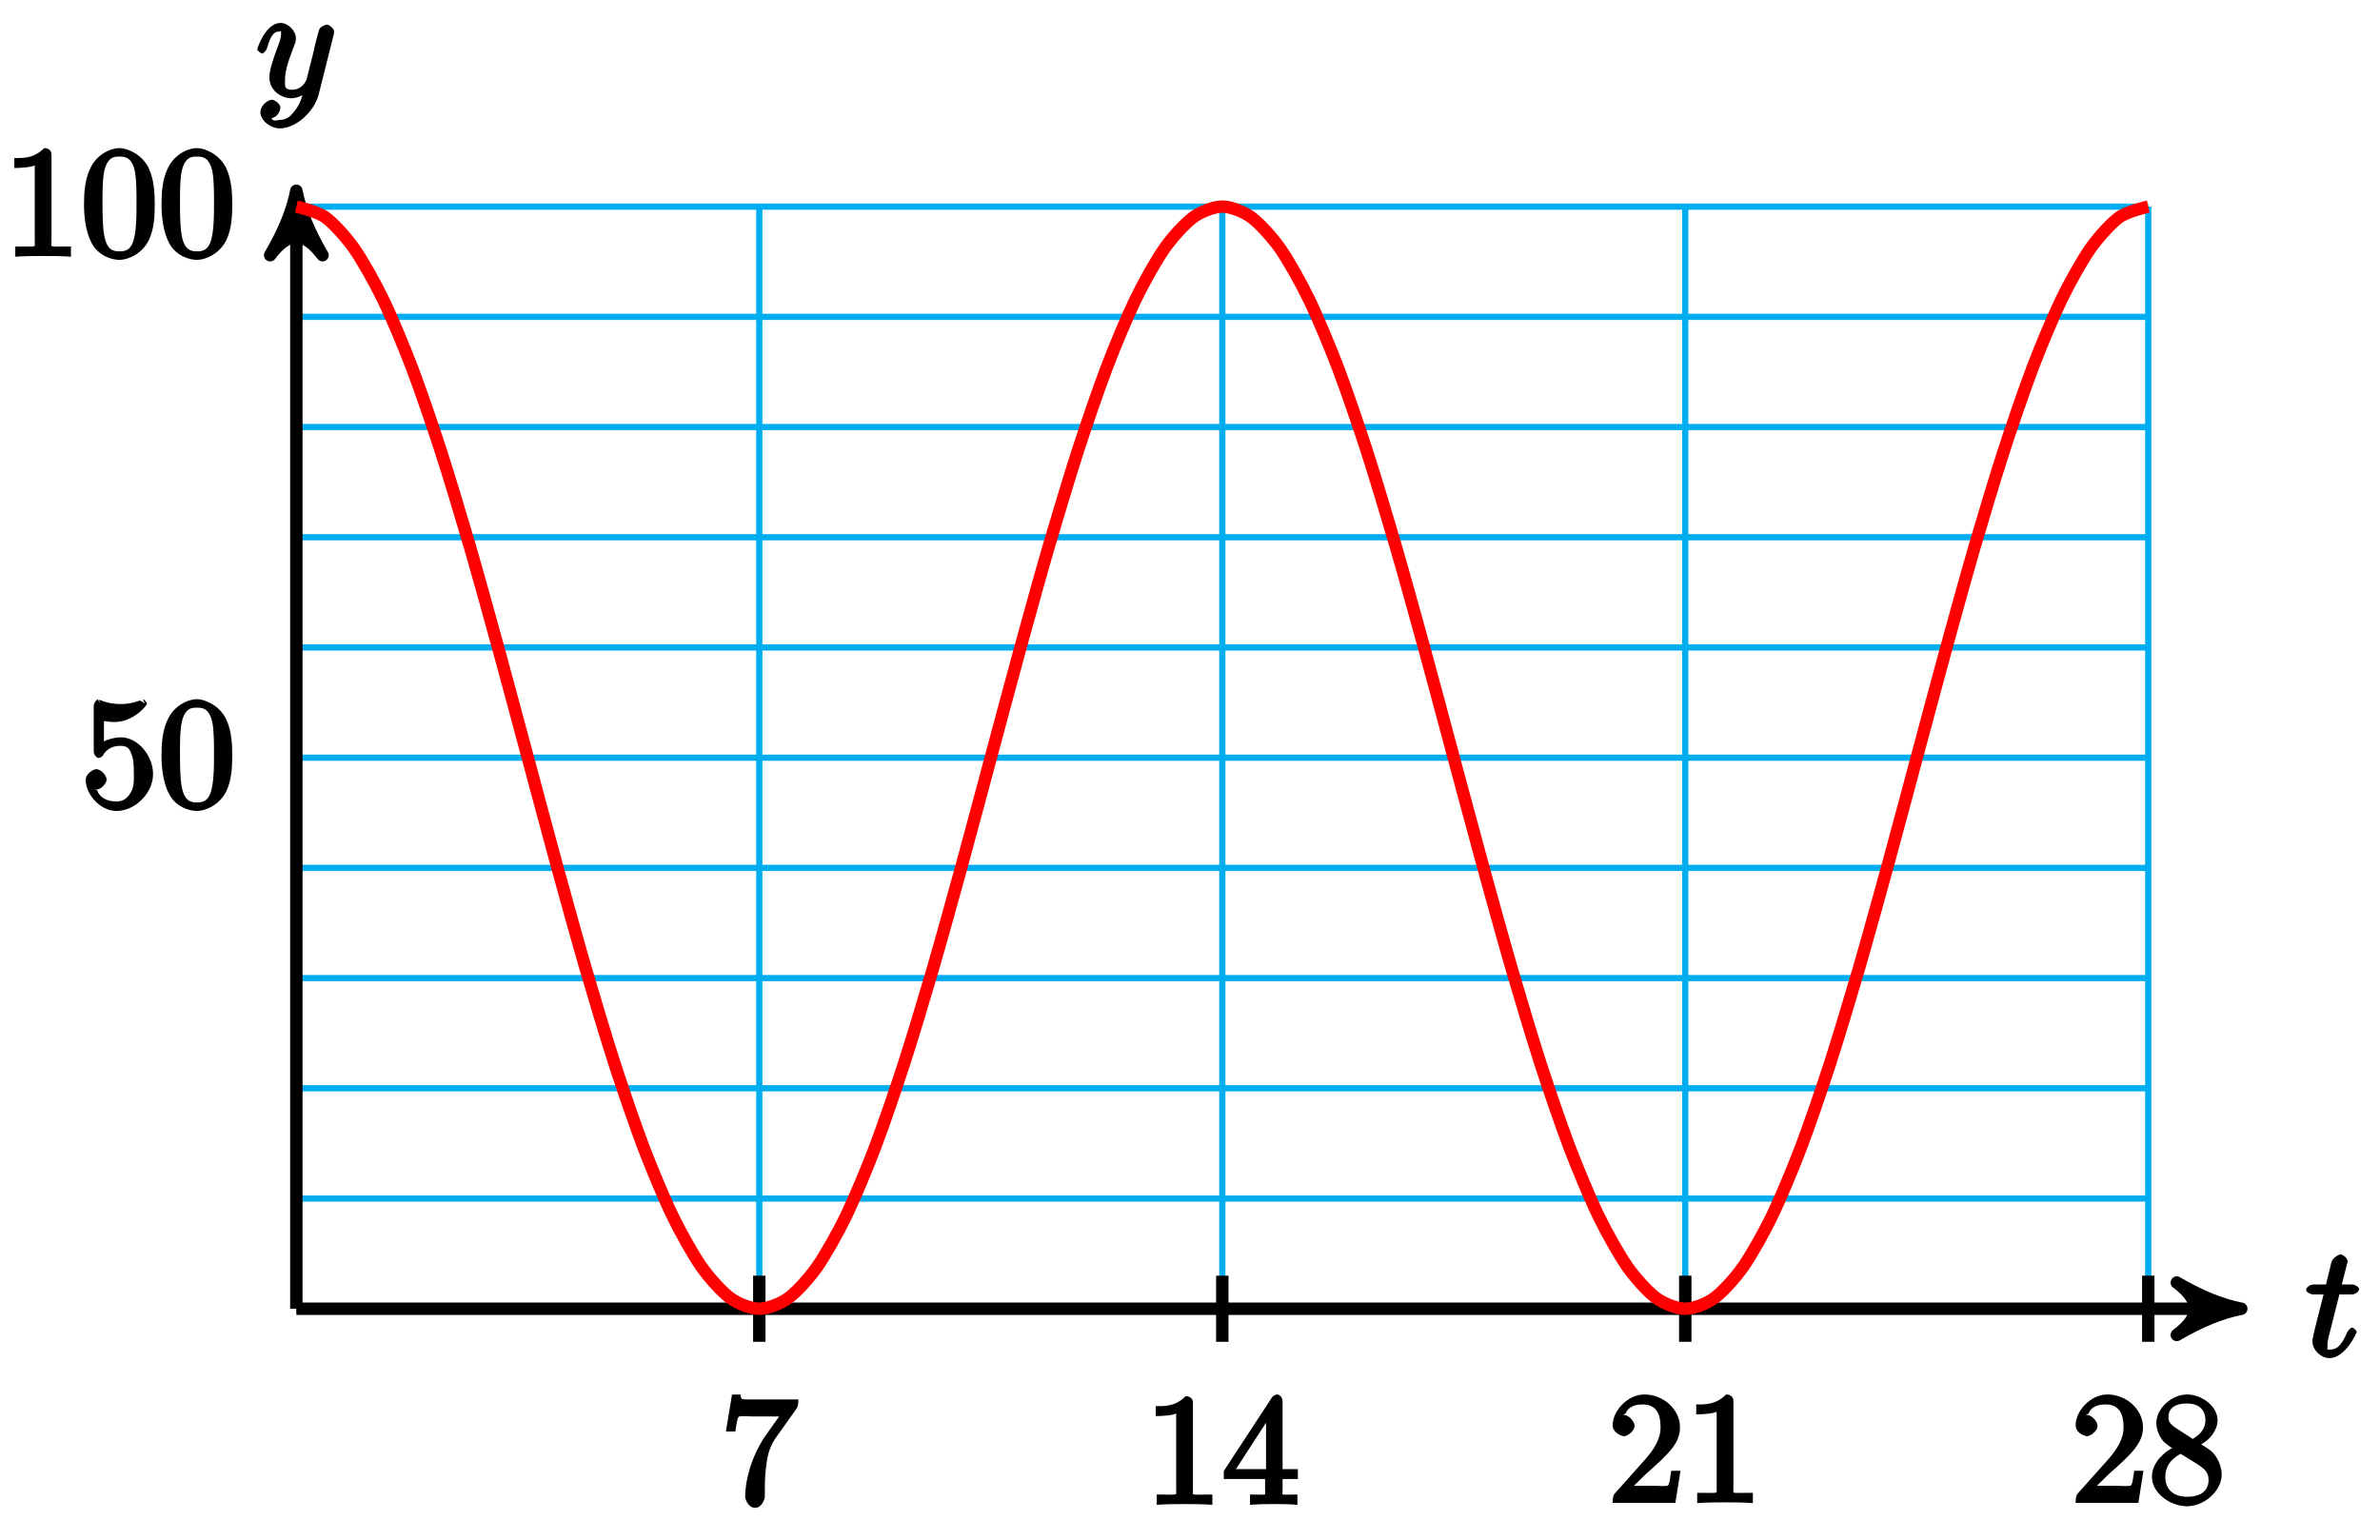 <?xml version="1.0" encoding="UTF-8"?>
<svg xmlns="http://www.w3.org/2000/svg" xmlns:xlink="http://www.w3.org/1999/xlink" width="153pt" height="99pt" viewBox="0 0 153 99" version="1.1">
<defs>
<g>
<symbol overflow="visible" id="glyph0-0">
<path style="stroke:none;" d=""/>
</symbol>
<symbol overflow="visible" id="glyph0-1">
<path style="stroke:none;" d="M 2.047 -3.984 L 2.984 -3.984 C 3.188 -3.984 3.453 -4.141 3.453 -4.344 C 3.453 -4.453 3.188 -4.625 3.016 -4.625 L 2.344 -4.625 C 2.656 -5.875 2.719 -6.078 2.719 -6.125 C 2.719 -6.297 2.422 -6.562 2.25 -6.562 C 2.219 -6.562 1.766 -6.391 1.672 -6.047 L 1.328 -4.625 L 0.531 -4.625 C 0.328 -4.625 0.047 -4.453 0.047 -4.266 C 0.047 -4.141 0.312 -3.984 0.516 -3.984 L 1.172 -3.984 C 0.484 -1.312 0.453 -1.141 0.453 -0.969 C 0.453 -0.422 1 0.109 1.547 0.109 C 2.562 0.109 3.297 -1.5 3.297 -1.578 C 3.297 -1.688 3.047 -1.859 3.016 -1.859 C 2.922 -1.859 2.734 -1.656 2.688 -1.547 C 2.25 -0.516 1.906 -0.438 1.562 -0.438 C 1.359 -0.438 1.422 -0.406 1.422 -0.734 C 1.422 -0.969 1.453 -1.031 1.484 -1.203 L 2.188 -3.984 Z M 2.047 -3.984 "/>
</symbol>
<symbol overflow="visible" id="glyph0-2">
<path style="stroke:none;" d="M 5.016 -3.953 C 5.047 -4.094 5.047 -4.109 5.047 -4.188 C 5.047 -4.359 4.75 -4.625 4.594 -4.625 C 4.5 -4.625 4.203 -4.516 4.109 -4.344 C 4.047 -4.203 3.969 -3.891 3.922 -3.703 C 3.859 -3.453 3.781 -3.188 3.734 -2.906 L 3.281 -1.109 C 3.234 -0.969 2.984 -0.438 2.328 -0.438 C 1.828 -0.438 1.891 -0.703 1.891 -1.078 C 1.891 -1.531 2.047 -2.156 2.391 -3.031 C 2.547 -3.438 2.594 -3.547 2.594 -3.75 C 2.594 -4.203 2.109 -4.734 1.609 -4.734 C 0.656 -4.734 0.109 -3.125 0.109 -3.031 C 0.109 -2.938 0.391 -2.766 0.406 -2.766 C 0.516 -2.766 0.688 -2.953 0.734 -3.109 C 1 -4.047 1.234 -4.188 1.578 -4.188 C 1.656 -4.188 1.641 -4.344 1.641 -4.031 C 1.641 -3.781 1.547 -3.516 1.469 -3.328 C 1.078 -2.266 0.891 -1.703 0.891 -1.234 C 0.891 -0.344 1.703 0.109 2.297 0.109 C 2.688 0.109 3.141 -0.109 3.422 -0.391 L 3.125 -0.5 C 2.984 0.016 2.922 0.391 2.516 0.922 C 2.266 1.25 2.016 1.5 1.562 1.5 C 1.422 1.5 1.141 1.641 1.031 1.406 C 0.953 1.406 1.203 1.359 1.344 1.234 C 1.453 1.141 1.594 0.906 1.594 0.719 C 1.594 0.406 1.156 0.203 1.062 0.203 C 0.828 0.203 0.312 0.531 0.312 1.016 C 0.312 1.516 0.938 2.047 1.562 2.047 C 2.578 2.047 3.781 0.984 4.062 -0.156 Z M 5.016 -3.953 "/>
</symbol>
<symbol overflow="visible" id="glyph1-0">
<path style="stroke:none;" d=""/>
</symbol>
<symbol overflow="visible" id="glyph1-1">
<path style="stroke:none;" d="M 4.641 -2.156 C 4.641 -3.344 3.656 -4.516 2.578 -4.516 C 2.109 -4.516 1.547 -4.312 1.484 -4.25 L 1.484 -5.562 C 1.516 -5.562 1.844 -5.5 2.156 -5.5 C 3.391 -5.5 4.25 -6.562 4.25 -6.688 C 4.25 -6.75 4.062 -6.969 3.984 -6.969 L 4.109 -6.688 C 4.109 -6.688 3.828 -6.922 3.75 -6.875 C 3.703 -6.844 3.219 -6.656 2.547 -6.656 C 2.156 -6.656 1.688 -6.719 1.219 -6.922 C 1.141 -6.953 1.219 -6.672 1.219 -6.672 L 1.109 -6.953 C 1 -6.953 0.828 -6.703 0.828 -6.547 L 0.828 -3.594 C 0.828 -3.422 1 -3.188 1.141 -3.188 C 1.219 -3.188 1.359 -3.266 1.391 -3.312 C 1.5 -3.484 1.75 -3.969 2.562 -3.969 C 3.078 -3.969 3.156 -3.672 3.234 -3.484 C 3.391 -3.125 3.406 -2.734 3.406 -2.234 C 3.406 -1.891 3.453 -1.406 3.219 -0.984 C 2.984 -0.594 2.734 -0.391 2.281 -0.391 C 1.562 -0.391 1.156 -0.75 1.062 -1.094 C 0.844 -1.172 0.875 -1.156 0.984 -1.156 C 1.312 -1.156 1.656 -1.562 1.656 -1.797 C 1.656 -2.047 1.312 -2.469 0.984 -2.469 C 0.844 -2.469 0.312 -2.219 0.312 -1.766 C 0.312 -0.906 1.188 0.219 2.297 0.219 C 3.453 0.219 4.641 -0.891 4.641 -2.156 Z M 4.641 -2.156 "/>
</symbol>
<symbol overflow="visible" id="glyph1-2">
<path style="stroke:none;" d="M 4.75 -3.344 C 4.75 -4.141 4.703 -4.938 4.359 -5.688 C 3.891 -6.641 2.906 -6.969 2.5 -6.969 C 1.891 -6.969 0.984 -6.547 0.578 -5.609 C 0.266 -4.922 0.203 -4.141 0.203 -3.344 C 0.203 -2.609 0.297 -1.594 0.703 -0.844 C 1.141 -0.031 2 0.219 2.484 0.219 C 3.016 0.219 3.953 -0.156 4.391 -1.094 C 4.703 -1.781 4.75 -2.562 4.75 -3.344 Z M 3.578 -3.469 C 3.578 -2.719 3.578 -2.047 3.469 -1.406 C 3.312 -0.453 2.938 -0.328 2.484 -0.328 C 2.094 -0.328 1.672 -0.406 1.5 -1.359 C 1.391 -1.969 1.391 -2.875 1.391 -3.469 C 1.391 -4.109 1.391 -4.766 1.469 -5.297 C 1.656 -6.484 2.234 -6.422 2.484 -6.422 C 2.812 -6.422 3.297 -6.406 3.484 -5.406 C 3.578 -4.859 3.578 -4.094 3.578 -3.469 Z M 3.578 -3.469 "/>
</symbol>
<symbol overflow="visible" id="glyph1-3">
<path style="stroke:none;" d="M 4.344 -0.156 L 4.344 -0.641 L 3.859 -0.641 C 2.953 -0.641 3.094 -0.578 3.094 -0.953 L 3.094 -6.547 C 3.094 -6.781 2.938 -6.969 2.625 -6.969 C 1.953 -6.281 1.203 -6.328 0.703 -6.328 L 0.703 -5.688 C 1.094 -5.688 1.797 -5.734 2.016 -5.859 L 2.016 -0.953 C 2.016 -0.594 2.156 -0.641 1.266 -0.641 L 0.766 -0.641 L 0.766 0.016 C 1.297 -0.031 2.156 -0.031 2.562 -0.031 C 2.953 -0.031 3.828 -0.031 4.344 0.016 Z M 4.344 -0.156 "/>
</symbol>
<symbol overflow="visible" id="glyph1-4">
<path style="stroke:none;" d="M 4.828 -6.75 L 2.406 -6.75 C 1.203 -6.75 1.344 -6.703 1.281 -7.062 L 0.734 -7.062 L 0.344 -4.688 L 0.953 -4.688 C 1 -5 1.047 -5.516 1.172 -5.641 C 1.25 -5.703 1.906 -5.656 2.031 -5.656 L 3.766 -5.656 L 2.844 -4.359 C 1.953 -3.016 1.578 -1.5 1.578 -0.484 C 1.578 -0.391 1.75 0.219 2.219 0.219 C 2.672 0.219 2.844 -0.391 2.844 -0.484 L 2.844 -1 C 2.844 -1.547 2.875 -2.094 2.953 -2.625 C 2.984 -2.859 3.078 -3.609 3.516 -4.234 L 4.859 -6.125 C 4.953 -6.234 5 -6.375 5 -6.75 Z M 4.828 -6.75 "/>
</symbol>
<symbol overflow="visible" id="glyph1-5">
<path style="stroke:none;" d="M 4.859 -1.797 L 4.859 -2.281 L 3.875 -2.281 L 3.875 -6.656 C 3.875 -6.844 3.703 -7.078 3.531 -7.078 C 3.453 -7.078 3.297 -7.031 3.203 -6.906 L 0.094 -2.156 L 0.094 -1.641 L 2.75 -1.641 L 2.75 -0.938 C 2.75 -0.578 2.906 -0.641 2.172 -0.641 L 1.781 -0.641 L 1.781 0.016 C 2.375 -0.031 2.891 -0.031 3.312 -0.031 C 3.734 -0.031 4.25 -0.031 4.828 0.016 L 4.828 -0.641 L 4.453 -0.641 C 3.719 -0.641 3.875 -0.578 3.875 -0.938 L 3.875 -1.641 L 4.859 -1.641 Z M 2.984 -2.281 L 0.875 -2.281 L 3.109 -5.719 L 2.812 -5.828 L 2.812 -2.281 Z M 2.984 -2.281 "/>
</symbol>
<symbol overflow="visible" id="glyph1-6">
<path style="stroke:none;" d="M 4.469 -2.062 L 4.078 -2.062 C 4 -1.594 3.984 -1.281 3.875 -1.125 C 3.812 -1.047 3.281 -1.094 3.062 -1.094 L 1.266 -1.094 L 1.391 -0.812 L 2.438 -1.844 C 4 -3.219 4.641 -3.875 4.641 -4.859 C 4.641 -6 3.578 -6.969 2.359 -6.969 C 1.234 -6.969 0.312 -5.875 0.312 -5 C 0.312 -4.438 1 -4.281 1.031 -4.281 C 1.203 -4.281 1.719 -4.562 1.719 -4.969 C 1.719 -5.219 1.359 -5.656 1.016 -5.656 C 0.938 -5.656 0.922 -5.656 1.141 -5.734 C 1.281 -6.125 1.656 -6.328 2.234 -6.328 C 3.141 -6.328 3.391 -5.688 3.391 -4.859 C 3.391 -4.062 2.938 -3.406 2.391 -2.781 L 0.484 -0.641 C 0.375 -0.531 0.312 -0.406 0.312 0 L 4.344 0 L 4.672 -2.062 Z M 4.469 -2.062 "/>
</symbol>
<symbol overflow="visible" id="glyph1-7">
<path style="stroke:none;" d="M 4.719 -1.828 C 4.719 -2.188 4.562 -2.766 4.188 -3.188 C 4 -3.391 3.844 -3.484 3.406 -3.766 C 3.922 -4.031 4.453 -4.656 4.453 -5.312 C 4.453 -6.234 3.406 -6.969 2.5 -6.969 C 1.5 -6.969 0.516 -6.062 0.516 -5.141 C 0.516 -4.953 0.578 -4.391 1 -3.922 C 1.109 -3.812 1.469 -3.562 1.531 -3.516 C 1.141 -3.328 0.234 -2.656 0.234 -1.672 C 0.234 -0.609 1.438 0.219 2.484 0.219 C 3.609 0.219 4.719 -0.766 4.719 -1.828 Z M 3.672 -5.312 C 3.672 -4.75 3.328 -4.391 2.859 -4.109 L 1.75 -4.828 C 1.281 -5.141 1.297 -5.359 1.297 -5.516 C 1.297 -6.125 1.781 -6.391 2.484 -6.391 C 3.203 -6.391 3.672 -6.031 3.672 -5.312 Z M 3.875 -1.469 C 3.875 -0.734 3.312 -0.391 2.5 -0.391 C 1.641 -0.391 1.094 -0.844 1.094 -1.672 C 1.094 -2.25 1.359 -2.766 2.078 -3.156 L 3.188 -2.469 C 3.453 -2.266 3.875 -2.078 3.875 -1.469 Z M 3.875 -1.469 "/>
</symbol>
</g>
</defs>
<g id="surface1">
<path style="fill:none;stroke-width:0.399;stroke-linecap:butt;stroke-linejoin:miter;stroke:rgb(0%,67.839%,93.729%);stroke-opacity:1;stroke-miterlimit:10;" d="M 0.001 -0 L 119.053 -0 M 0.001 7.086 L 119.053 7.086 M 0.001 14.175 L 119.053 14.175 M 0.001 21.261 L 119.053 21.261 M 0.001 28.347 L 119.053 28.347 M 0.001 35.432 L 119.053 35.432 M 0.001 42.522 L 119.053 42.522 M 0.001 49.608 L 119.053 49.608 M 0.001 56.693 L 119.053 56.693 M 0.001 63.779 L 119.053 63.779 M 0.001 70.865 L 119.053 70.865 M 0.001 -0 L 0.001 70.869 M 29.762 -0 L 29.762 70.869 M 59.527 -0 L 59.527 70.869 M 89.288 -0 L 89.288 70.869 M 119.049 -0 L 119.049 70.869 " transform="matrix(1,0,0,-1,19.05,84.152)"/>
<path style="fill:none;stroke-width:0.797;stroke-linecap:butt;stroke-linejoin:miter;stroke:rgb(0%,0%,0%);stroke-opacity:1;stroke-miterlimit:10;" d="M 0.001 -0 L 123.994 -0 " transform="matrix(1,0,0,-1,19.05,84.152)"/>
<path style="fill-rule:nonzero;fill:rgb(0%,0%,0%);fill-opacity:1;stroke-width:0.797;stroke-linecap:butt;stroke-linejoin:round;stroke:rgb(0%,0%,0%);stroke-opacity:1;stroke-miterlimit:10;" d="M 1.035 -0 C -0.258 0.258 -1.555 0.777 -3.11 1.683 C -1.555 0.519 -1.555 -0.52 -3.11 -1.684 C -1.555 -0.778 -0.258 -0.258 1.035 -0 Z M 1.035 -0 " transform="matrix(1,0,0,-1,143.047,84.152)"/>
<g style="fill:rgb(0%,0%,0%);fill-opacity:1;">
  <use xlink:href="#glyph0-1" x="148.202" y="87.216"/>
</g>
<path style="fill:none;stroke-width:0.797;stroke-linecap:butt;stroke-linejoin:miter;stroke:rgb(0%,0%,0%);stroke-opacity:1;stroke-miterlimit:10;" d="M 0.001 -0 L 0.001 70.849 " transform="matrix(1,0,0,-1,19.05,84.152)"/>
<path style="fill-rule:nonzero;fill:rgb(0%,0%,0%);fill-opacity:1;stroke-width:0.797;stroke-linecap:butt;stroke-linejoin:round;stroke:rgb(0%,0%,0%);stroke-opacity:1;stroke-miterlimit:10;" d="M 1.035 -0.001 C -0.258 0.257 -1.555 0.777 -3.11 1.683 C -1.555 0.519 -1.555 -0.516 -3.11 -1.684 C -1.555 -0.778 -0.258 -0.258 1.035 -0.001 Z M 1.035 -0.001 " transform="matrix(0,-1,-1,0,19.05,13.3)"/>
<g style="fill:rgb(0%,0%,0%);fill-opacity:1;">
  <use xlink:href="#glyph0-2" x="16.429" y="6.209"/>
</g>
<path style="fill:none;stroke-width:0.797;stroke-linecap:butt;stroke-linejoin:miter;stroke:rgb(0%,0%,0%);stroke-opacity:1;stroke-miterlimit:10;" d="M 0.169 35.432 L -0.171 35.432 " transform="matrix(1,0,0,-1,19.05,84.152)"/>
<g style="fill:rgb(0%,0%,0%);fill-opacity:1;">
  <use xlink:href="#glyph1-1" x="5.198" y="51.926"/>
  <use xlink:href="#glyph1-2" x="10.179" y="51.926"/>
</g>
<path style="fill:none;stroke-width:0.797;stroke-linecap:butt;stroke-linejoin:miter;stroke:rgb(0%,0%,0%);stroke-opacity:1;stroke-miterlimit:10;" d="M 0.169 70.869 L -0.171 70.869 " transform="matrix(1,0,0,-1,19.05,84.152)"/>
<g style="fill:rgb(0%,0%,0%);fill-opacity:1;">
  <use xlink:href="#glyph1-3" x="0.217" y="16.491"/>
  <use xlink:href="#glyph1-2" x="5.198" y="16.491"/>
  <use xlink:href="#glyph1-2" x="10.18" y="16.491"/>
</g>
<path style="fill:none;stroke-width:0.797;stroke-linecap:butt;stroke-linejoin:miter;stroke:rgb(0%,0%,0%);stroke-opacity:1;stroke-miterlimit:10;" d="M 29.762 2.125 L 29.762 -2.125 " transform="matrix(1,0,0,-1,19.05,84.152)"/>
<g style="fill:rgb(0%,0%,0%);fill-opacity:1;">
  <use xlink:href="#glyph1-4" x="46.323" y="96.733"/>
</g>
<path style="fill:none;stroke-width:0.797;stroke-linecap:butt;stroke-linejoin:miter;stroke:rgb(0%,0%,0%);stroke-opacity:1;stroke-miterlimit:10;" d="M 59.527 2.125 L 59.527 -2.125 " transform="matrix(1,0,0,-1,19.05,84.152)"/>
<g style="fill:rgb(0%,0%,0%);fill-opacity:1;">
  <use xlink:href="#glyph1-3" x="73.595" y="96.743"/>
  <use xlink:href="#glyph1-5" x="78.577" y="96.743"/>
</g>
<path style="fill:none;stroke-width:0.797;stroke-linecap:butt;stroke-linejoin:miter;stroke:rgb(0%,0%,0%);stroke-opacity:1;stroke-miterlimit:10;" d="M 89.288 2.125 L 89.288 -2.125 " transform="matrix(1,0,0,-1,19.05,84.152)"/>
<g style="fill:rgb(0%,0%,0%);fill-opacity:1;">
  <use xlink:href="#glyph1-6" x="103.359" y="96.633"/>
  <use xlink:href="#glyph1-3" x="108.34" y="96.633"/>
</g>
<path style="fill:none;stroke-width:0.797;stroke-linecap:butt;stroke-linejoin:miter;stroke:rgb(0%,0%,0%);stroke-opacity:1;stroke-miterlimit:10;" d="M 119.053 2.125 L 119.053 -2.125 " transform="matrix(1,0,0,-1,19.05,84.152)"/>
<g style="fill:rgb(0%,0%,0%);fill-opacity:1;">
  <use xlink:href="#glyph1-6" x="133.122" y="96.633"/>
  <use xlink:href="#glyph1-7" x="138.104" y="96.633"/>
</g>
<path style="fill:none;stroke-width:0.797;stroke-linecap:butt;stroke-linejoin:miter;stroke:rgb(100%,0%,0%);stroke-opacity:1;stroke-miterlimit:10;" d="M 0.001 70.869 C 0.001 70.869 1.344 70.56 1.86 70.185 C 2.376 69.81 3.204 68.904 3.719 68.17 C 4.235 67.435 5.063 65.959 5.579 64.892 C 6.098 63.83 6.926 61.846 7.442 60.49 C 7.958 59.131 8.786 56.713 9.301 55.119 C 9.817 53.522 10.645 50.764 11.161 48.994 C 11.676 47.221 12.504 44.225 13.02 42.346 C 13.536 40.463 14.364 37.35 14.883 35.432 C 15.399 33.514 16.227 30.401 16.743 28.522 C 17.258 26.64 18.086 23.648 18.602 21.874 C 19.117 20.101 19.946 17.343 20.461 15.749 C 20.977 14.152 21.805 11.734 22.321 10.378 C 22.84 9.023 23.664 7.039 24.184 5.972 C 24.699 4.906 25.528 3.433 26.043 2.699 C 26.559 1.965 27.387 1.054 27.902 0.683 C 28.418 0.308 29.246 -0 29.762 -0 C 30.277 -0 31.106 0.308 31.625 0.683 C 32.141 1.054 32.969 1.965 33.484 2.699 C 34 3.433 34.828 4.906 35.344 5.972 C 35.859 7.039 36.687 9.023 37.203 10.378 C 37.719 11.734 38.547 14.152 39.062 15.749 C 39.582 17.343 40.406 20.101 40.926 21.874 C 41.441 23.648 42.269 26.64 42.785 28.522 C 43.301 30.401 44.129 33.514 44.644 35.432 C 45.16 37.35 45.988 40.463 46.504 42.346 C 47.019 44.225 47.847 47.221 48.363 48.994 C 48.883 50.764 49.711 53.522 50.226 55.119 C 50.742 56.713 51.57 59.131 52.086 60.49 C 52.601 61.846 53.429 63.83 53.945 64.892 C 54.461 65.959 55.289 67.435 55.804 68.17 C 56.32 68.904 57.148 69.81 57.667 70.185 C 58.183 70.56 59.011 70.869 59.527 70.869 C 60.042 70.869 60.871 70.56 61.386 70.185 C 61.902 69.81 62.73 68.904 63.246 68.17 C 63.761 67.435 64.589 65.959 65.105 64.892 C 65.624 63.83 66.449 61.846 66.968 60.49 C 67.484 59.131 68.312 56.713 68.827 55.119 C 69.343 53.522 70.171 50.764 70.687 48.994 C 71.202 47.221 72.03 44.225 72.546 42.346 C 73.062 40.463 73.89 37.35 74.405 35.432 C 74.925 33.514 75.753 30.401 76.269 28.522 C 76.784 26.64 77.612 23.648 78.128 21.874 C 78.644 20.101 79.472 17.343 79.987 15.749 C 80.503 14.152 81.331 11.734 81.847 10.378 C 82.366 9.023 83.19 7.039 83.71 5.972 C 84.226 4.906 85.054 3.433 85.569 2.699 C 86.085 1.965 86.913 1.054 87.429 0.683 C 87.944 0.308 88.772 -0 89.288 -0 C 89.804 -0 90.632 0.308 91.147 0.683 C 91.667 1.054 92.495 1.965 93.011 2.699 C 93.526 3.433 94.354 4.906 94.87 5.972 C 95.385 7.039 96.214 9.023 96.729 10.378 C 97.245 11.734 98.073 14.152 98.589 15.749 C 99.104 17.343 99.932 20.101 100.452 21.874 C 100.967 23.648 101.796 26.64 102.311 28.522 C 102.827 30.401 103.655 33.514 104.17 35.432 C 104.686 37.35 105.514 40.463 106.03 42.346 C 106.545 44.225 107.374 47.221 107.889 48.994 C 108.409 50.764 109.233 53.522 109.752 55.119 C 110.268 56.713 111.096 59.131 111.612 60.49 C 112.127 61.846 112.955 63.83 113.471 64.892 C 113.987 65.959 114.815 67.435 115.33 68.17 C 115.846 68.904 116.674 69.81 117.19 70.185 C 117.709 70.56 119.053 70.869 119.053 70.869 " transform="matrix(1,0,0,-1,19.05,84.152)"/>
</g>
</svg>
